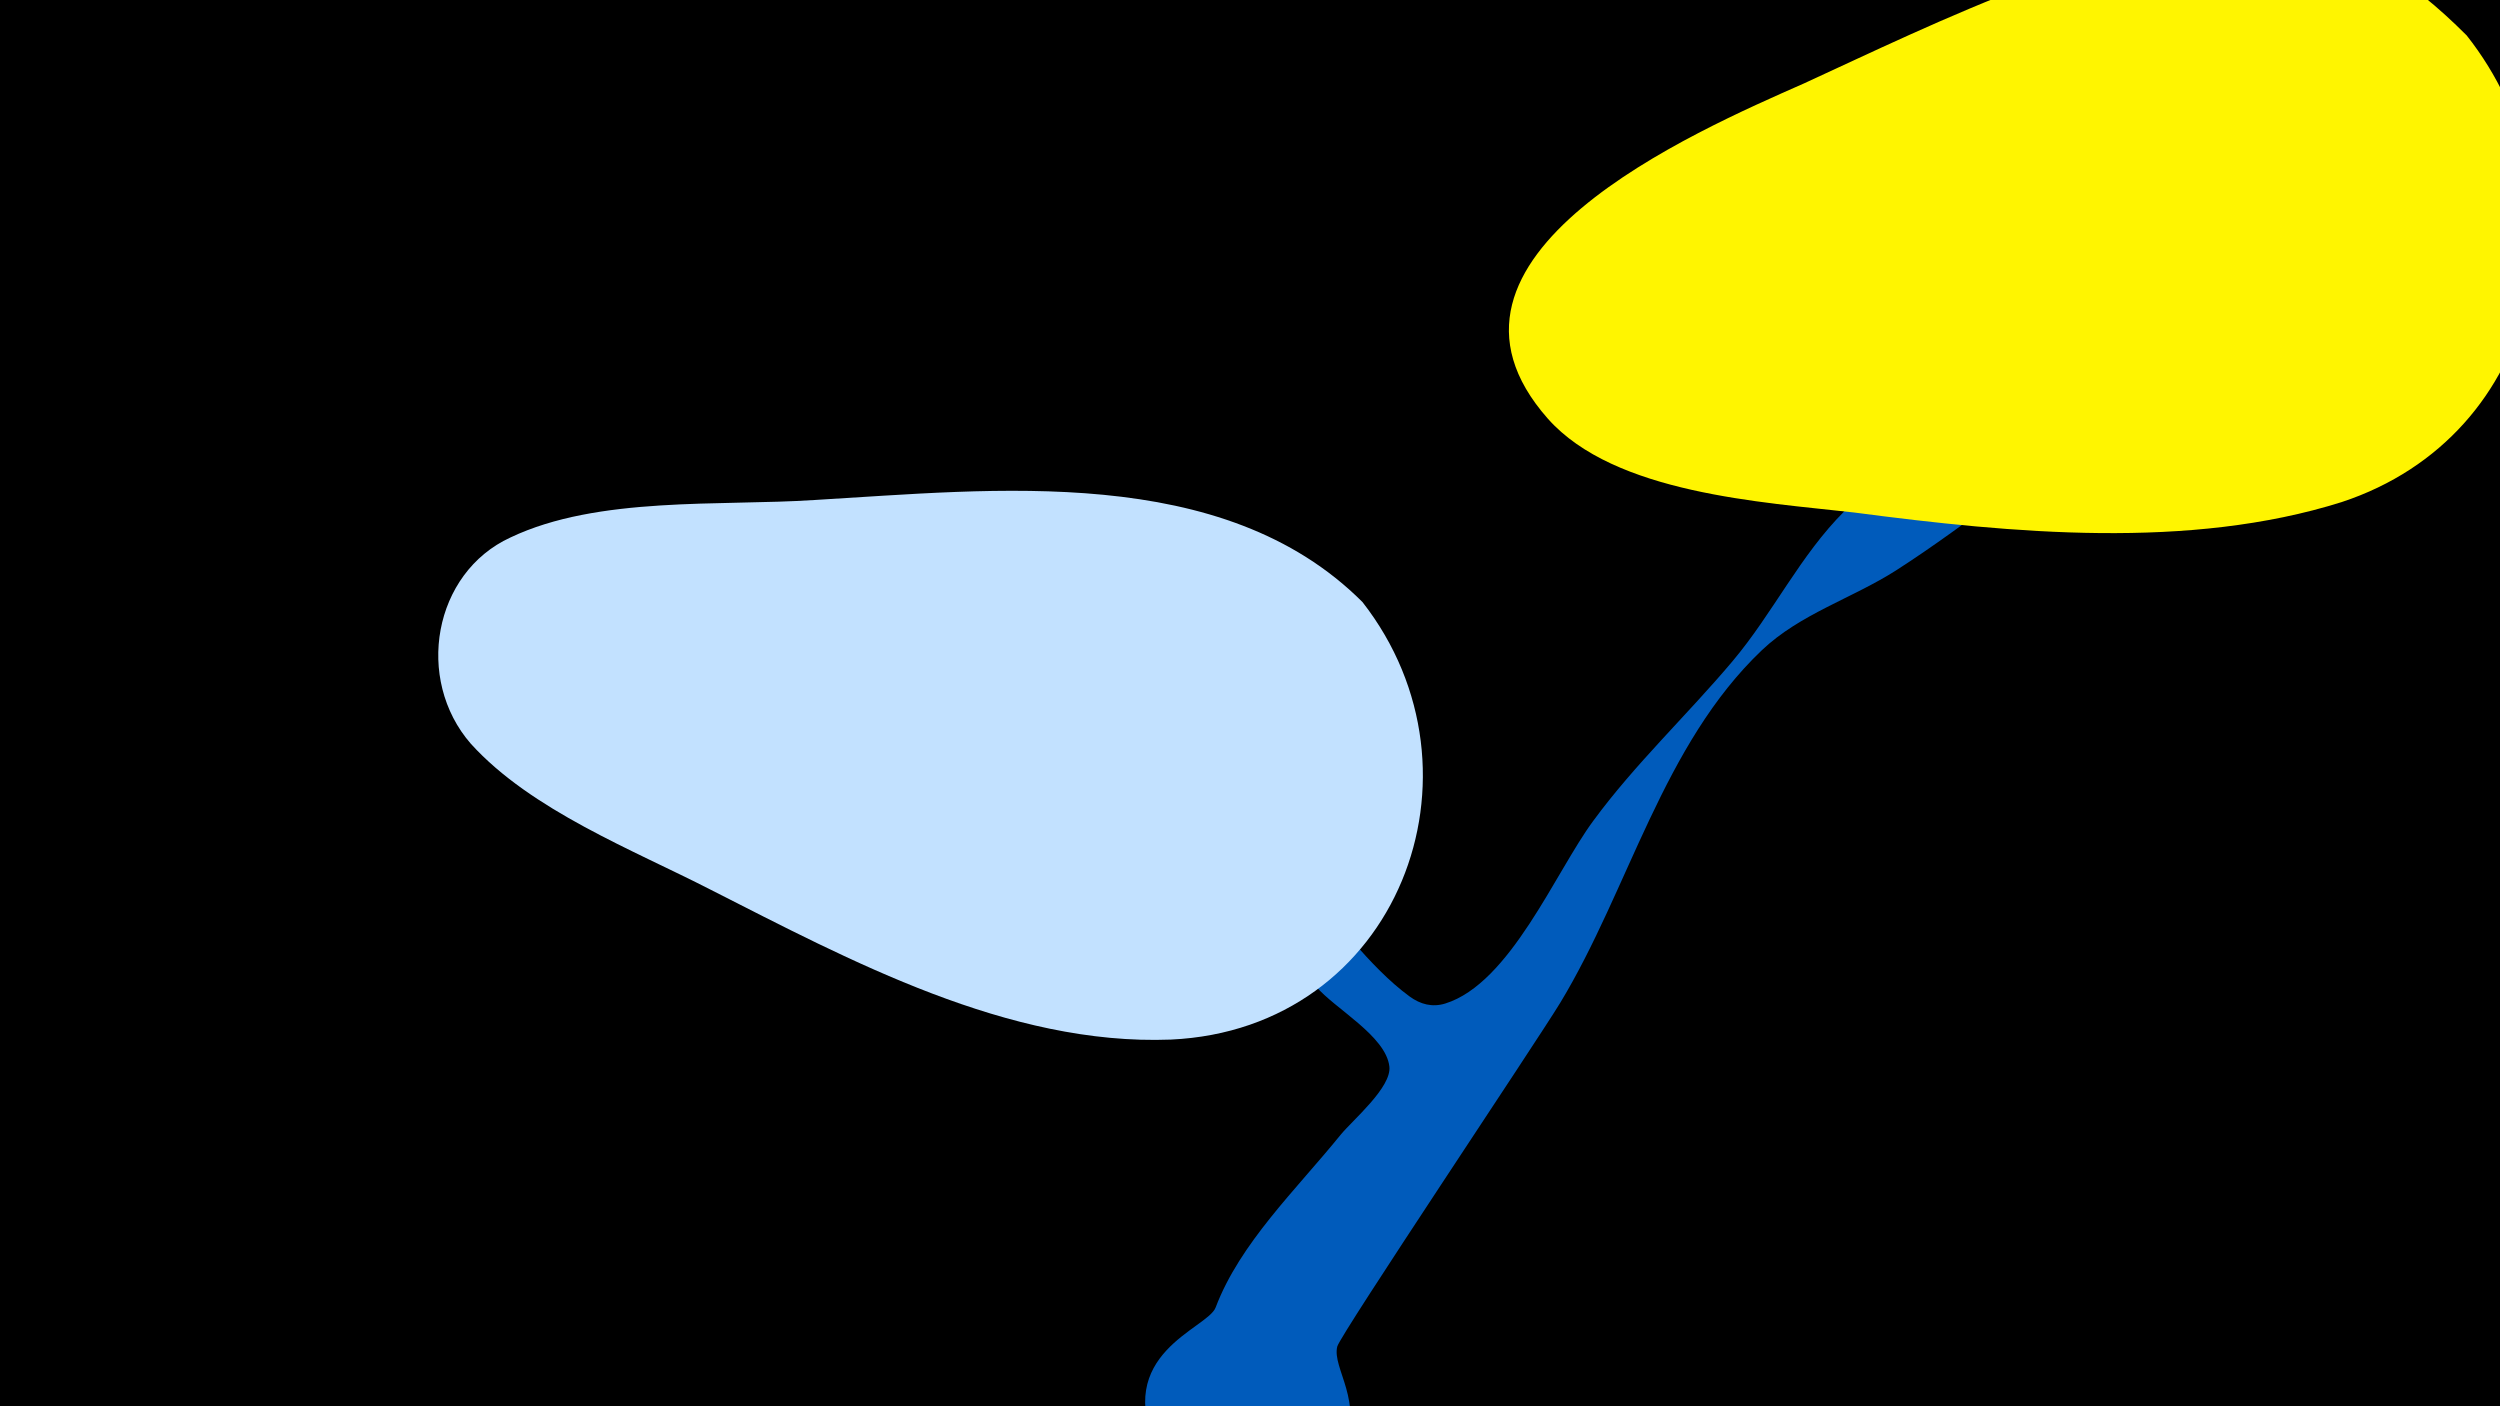 <svg width="1200" height="675" viewBox="-500 -500 1200 675" xmlns="http://www.w3.org/2000/svg"><path d="M-500-500h1200v675h-1200z" fill="#000"/><path d="M-7-185.2c1.6-6.7 12.1 6.7 17.2 11.3 37 33.6 76.8 64.1 113.4 98.1 18 16.7 33.2 39.6 53 54.1 5.2 3.8 10.9 5.3 17.1 3.4 31.2-9.7 52.9-63.1 71-87.6 20.1-27.4 45-50.7 66.9-76.7 19.4-23 32.4-50.8 53.8-72.1 35.9-35.7 82.3-63.6 123.1-93.4 17.9-13.1 56.6-30.5 48.7 8.4-3.4 16.7-34.8 30.9-42.8 36.8-34.6 25.4-68.2 53.5-104.3 76.7-21 13.4-46.1 20.9-64.4 38.3-47.6 45.3-63.8 114.7-96.7 169.1-11.4 18.8-105.6 159.3-107.1 165.1-2.7 10.5 13.3 26.7 2.5 49.7-17.4 36.7-71.4 36.7-88.8 0-22-46.4 24-58.1 27.9-68.4 11.7-30.9 38.6-56.5 60-82.9 5.7-7 24.6-22.8 23.4-32.8-1.7-14.7-26.3-27.8-35.2-38.4-37.1-43.8-73.6-86.9-112.7-129.4-2.2-2.4-27.8-22.1-26-29.3z"  fill="#005bbb" /><path d="M684-483c-27-27-56-47-95-49-68-3-162 44-223 72-52 23-192 83-123 161 32 36 103 40 147 45 76 10 161 18 234-5 97-32 120-148 60-224z"  fill="#fff500" /><path d="M154-211c-67-67-177-54-263-49-45 3-104-2-146 18-37 17-46 68-19 99 29 32 78 51 115 70 67 34 143 75 221 72 109-5 156-128 92-210z"  fill="#c2e1ff" /></svg>